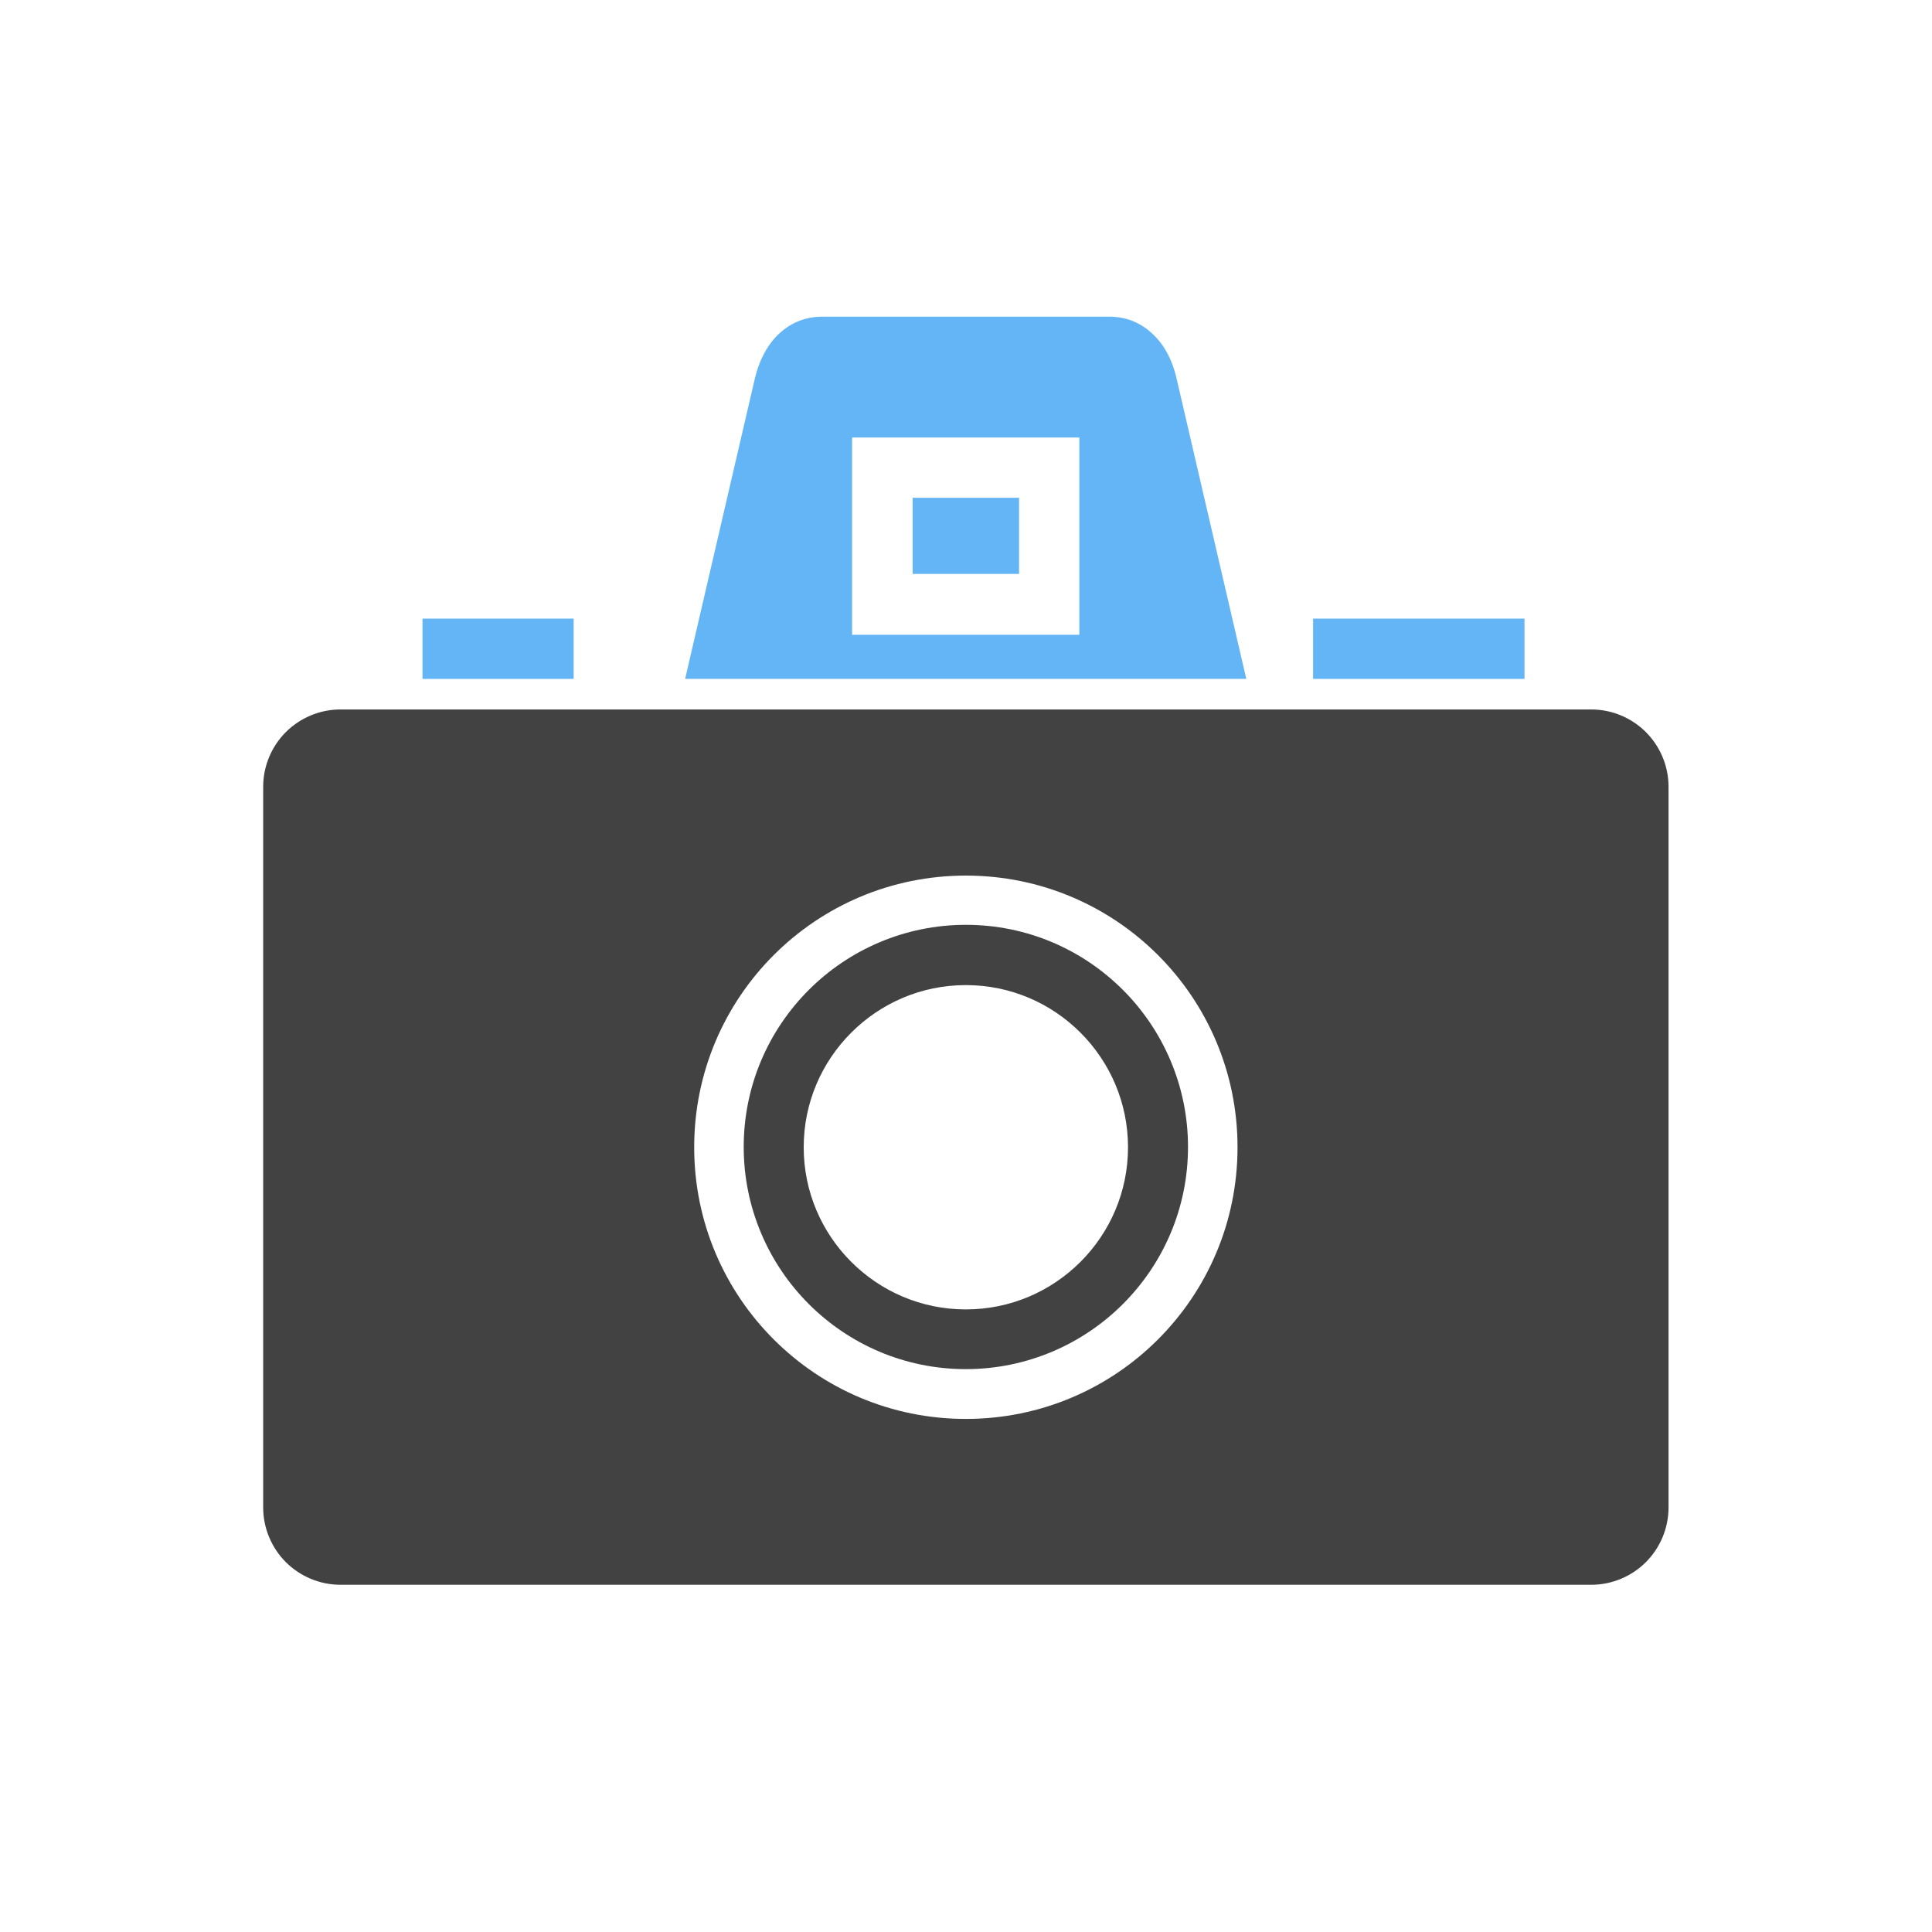 <?xml version="1.0" encoding="UTF-8"?>
<!DOCTYPE svg PUBLIC "-//W3C//DTD SVG 1.1//EN" "http://www.w3.org/Graphics/SVG/1.1/DTD/svg11.dtd">
<!-- Creator: CorelDRAW -->
<svg xmlns="http://www.w3.org/2000/svg" xml:space="preserve" width="6.827in" height="6.827in" style="shape-rendering:geometricPrecision; text-rendering:geometricPrecision; image-rendering:optimizeQuality; fill-rule:evenodd; clip-rule:evenodd"
viewBox="0 0 6.827 6.827"
 xmlns:xlink="http://www.w3.org/1999/xlink">
 <defs>
  <style type="text/css">
   <![CDATA[
    .fil0 {fill:none}
    .fil1 {fill:#424242}
    .fil4 {fill:#64B5F6}
    .fil2 {fill:#424242;fill-rule:nonzero}
    .fil3 {fill:#64B5F6;fill-rule:nonzero}
   ]]>
  </style>
 </defs>
 <g id="Layer_x0020_1">
  <rect class="fil0" width="6.827" height="6.827"/>
  <rect class="fil0" x="0.853" y="0.853" width="5.12" height="5.12"/>
  <path class="fil1" d="M1.203 2.507l4.42 0c0.075,0 0.144,0.031 0.193,0.08 0.049,0.049 0.08,0.118 0.08,0.193l0 2.547c0,0.075 -0.031,0.144 -0.08,0.193 -0.049,0.049 -0.118,0.08 -0.193,0.08l-4.42 0c-0.075,0 -0.144,-0.031 -0.193,-0.08 -0.049,-0.049 -0.08,-0.118 -0.08,-0.193l0 -2.547c0,-0.075 0.031,-0.144 0.08,-0.193 0.049,-0.049 0.118,-0.08 0.193,-0.08zm2.21 0.587c0.265,0 0.505,0.107 0.679,0.281 0.174,0.174 0.281,0.414 0.281,0.679 0,0.265 -0.107,0.505 -0.281,0.679 -0.174,0.174 -0.414,0.281 -0.679,0.281 -0.265,0 -0.505,-0.107 -0.679,-0.281 -0.174,-0.174 -0.281,-0.414 -0.281,-0.679 0,-0.265 0.107,-0.505 0.281,-0.679 0.174,-0.174 0.414,-0.281 0.679,-0.281z"/>
  <path class="fil2" d="M3.413 3.268c0.217,0 0.413,0.088 0.555,0.23 0.142,0.142 0.23,0.339 0.23,0.555 0,0.217 -0.088,0.413 -0.23,0.555 -0.142,0.142 -0.339,0.23 -0.555,0.23 -0.217,0 -0.413,-0.088 -0.555,-0.23 -0.142,-0.142 -0.23,-0.339 -0.23,-0.555 0,-0.217 0.088,-0.413 0.23,-0.555 0.142,-0.142 0.339,-0.23 0.555,-0.23zm0.405 0.381c-0.104,-0.104 -0.247,-0.168 -0.405,-0.168 -0.158,0 -0.301,0.064 -0.405,0.168 -0.104,0.104 -0.168,0.247 -0.168,0.405 0,0.158 0.064,0.301 0.168,0.405 0.104,0.104 0.247,0.168 0.405,0.168 0.158,0 0.301,-0.064 0.405,-0.168 0.104,-0.104 0.168,-0.247 0.168,-0.405 0,-0.158 -0.064,-0.301 -0.168,-0.405z"/>
  <g id="_532232096">
   <polygon id="_532232720" class="fil3" points="1.493,2.186 2.027,2.186 2.027,2.399 1.493,2.399 "/>
   <polygon id="_532233056" class="fil3" points="4.64,2.186 5.387,2.186 5.387,2.399 4.64,2.399 "/>
   <path id="_532233344" class="fil4" d="M4.404 2.399l-0.247 -1.064c-0.013,-0.057 -0.039,-0.111 -0.079,-0.15 -0.041,-0.041 -0.093,-0.066 -0.159,-0.066l-1.013 0c-0.065,0 -0.118,0.025 -0.159,0.066 -0.04,0.04 -0.065,0.093 -0.079,0.15l-0.247 1.064 1.982 0zm-1.286 -0.853l0.589 0 0.107 0 0 0.107 0 0.483 0 0.107 -0.107 0 -0.589 0 -0.107 0 0 -0.107 0 -0.483 0 -0.107 0.107 0z"/>
   <polygon id="_532233272" class="fil4" points="3.601,2.028 3.601,1.759 3.225,1.759 3.225,2.028 "/>
  </g>
 </g>
</svg>
